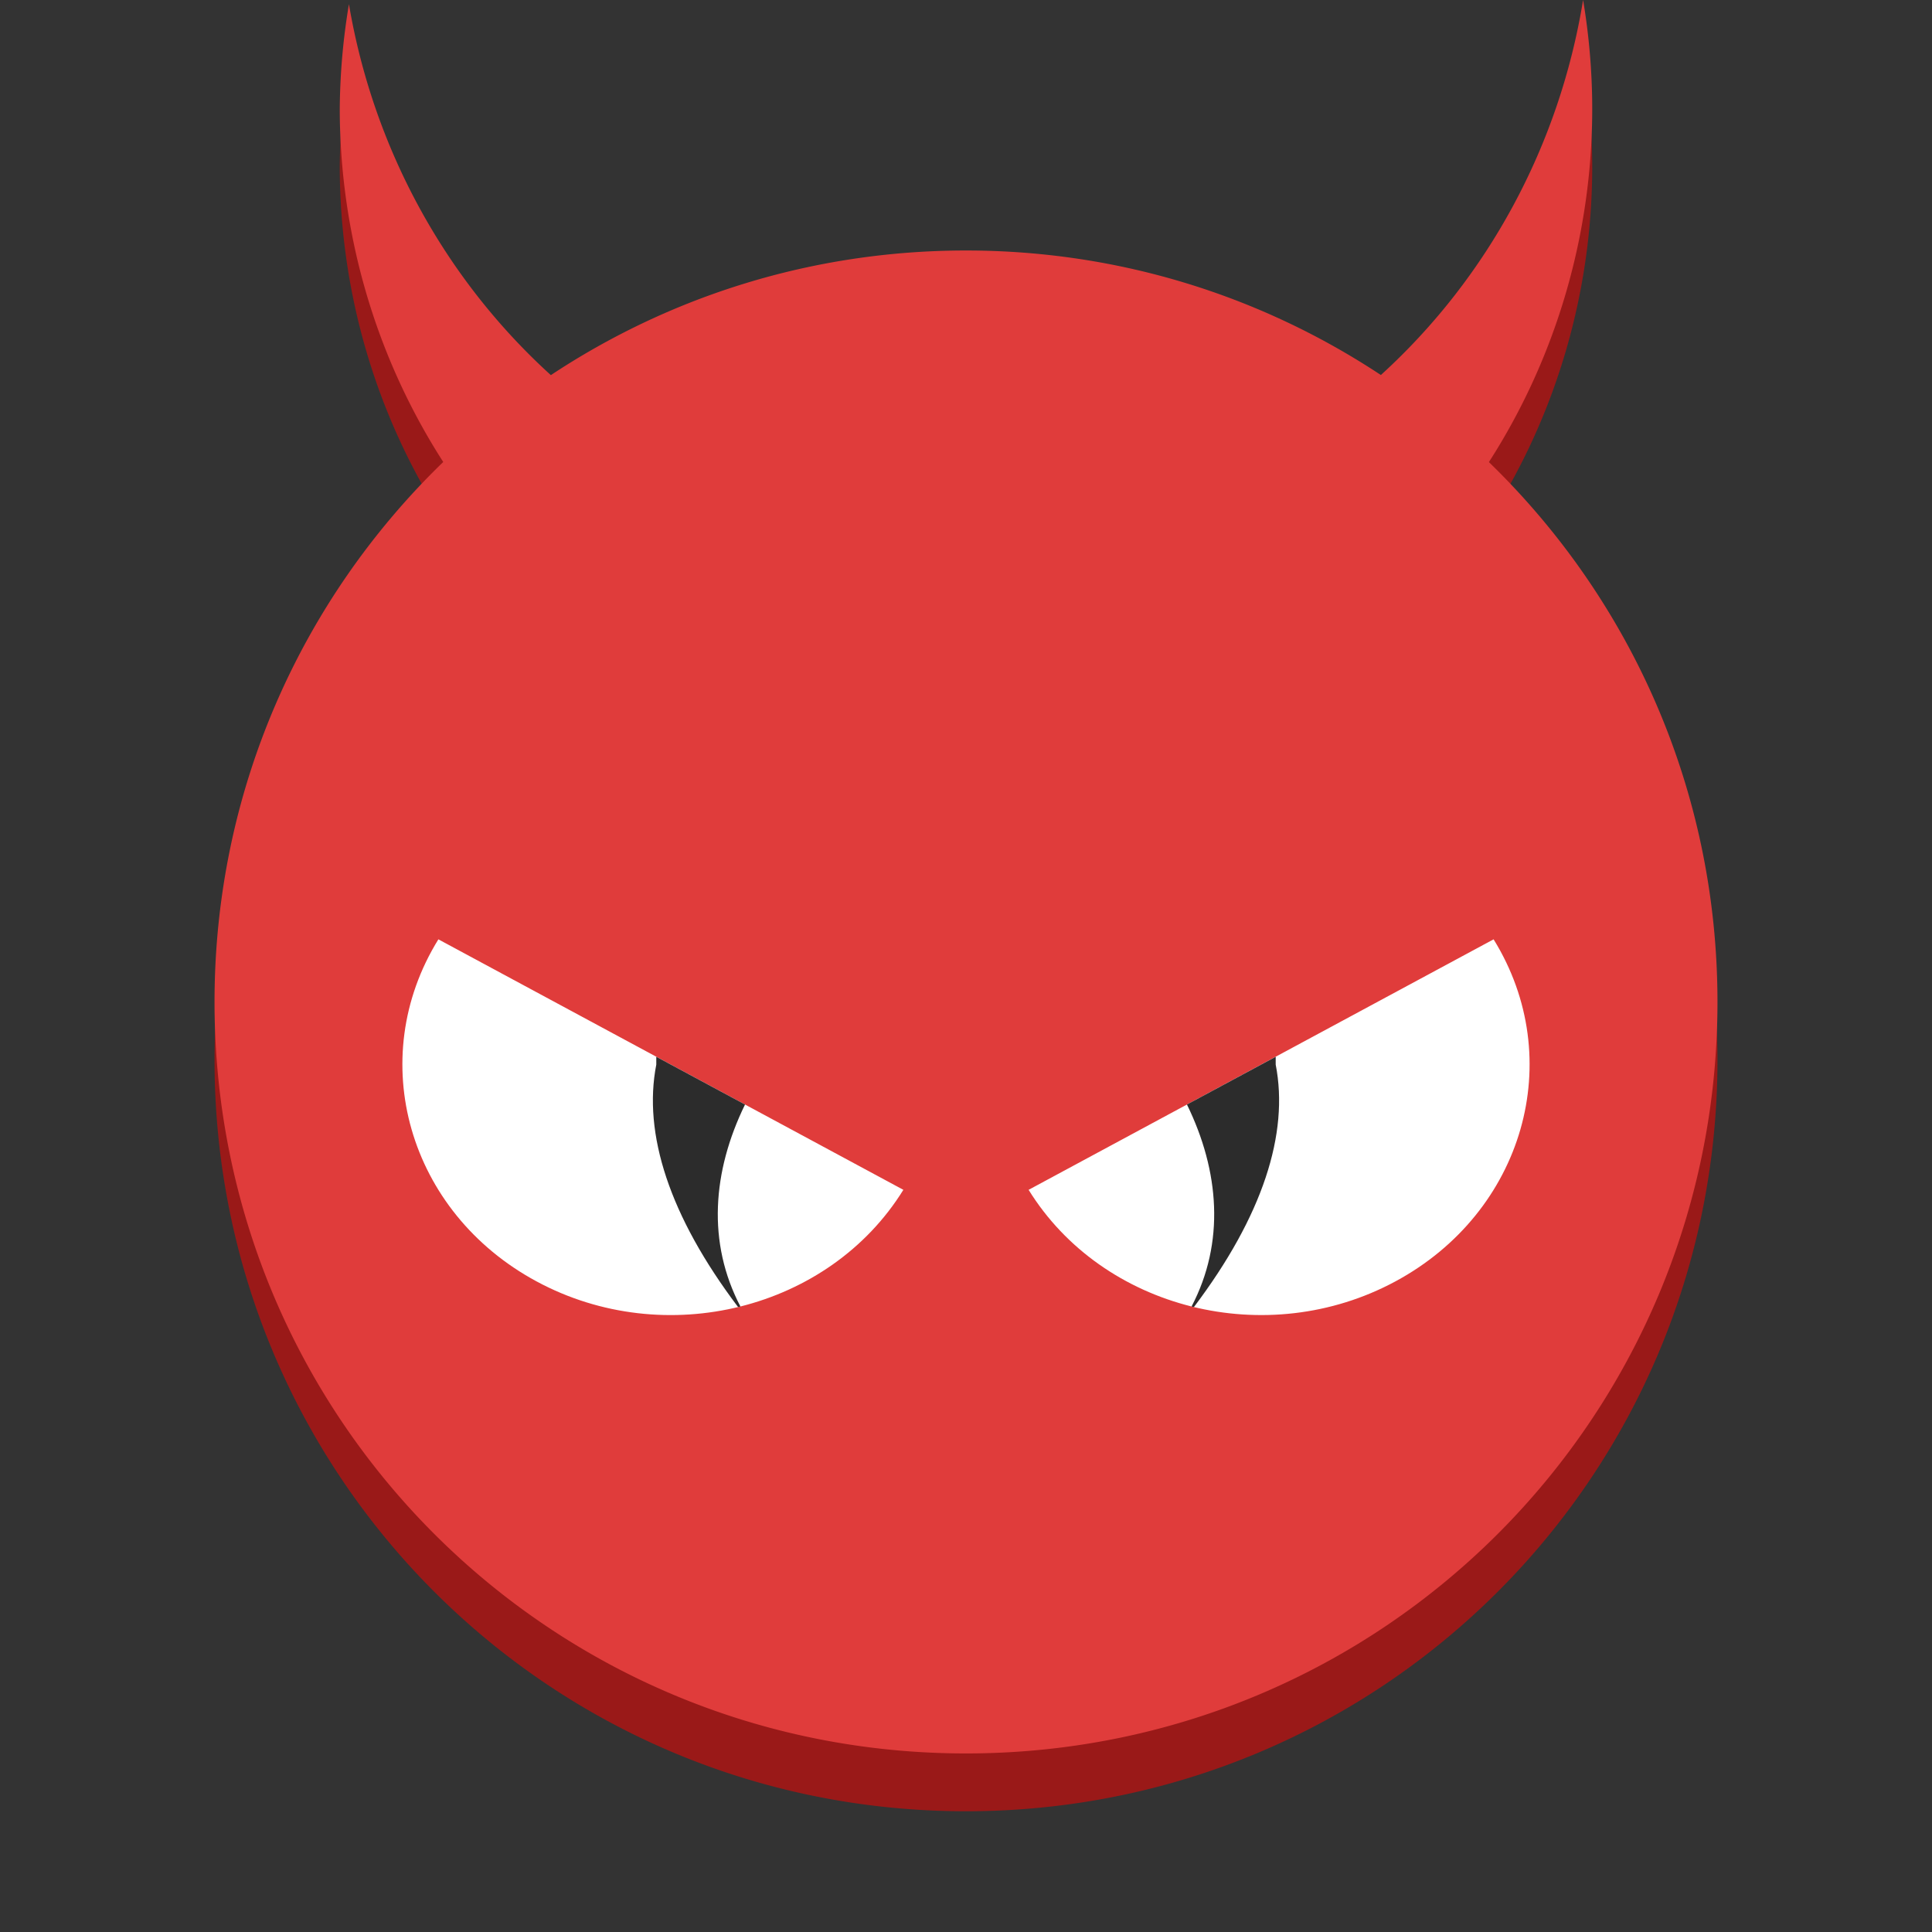 <?xml version="1.0" encoding="UTF-8" standalone="no"?>
<svg
   width="128"
   height="128"
   version="1"
   id="svg22"
   xmlns="http://www.w3.org/2000/svg"
   xmlns:svg="http://www.w3.org/2000/svg">
  <rect width="100%" height="100%" fill="#333333" stroke="none"/>
  <defs
     id="defs26" />
  <path
     style="fill:#9a1918;fill-opacity:1;stroke-width:2.074"
     d="M 104.883,3.83 A 41.489,42.556 0 0 1 91.486,28.676 c -7.871,-5.205 -17.305,-8.25 -27.487,-8.25 -10.186,0 -19.633,3.047 -27.503,8.257 A 41.489,42.556 0 0 1 23.118,4.107 41.489,42.556 0 0 0 22.51,11.059 41.489,42.556 0 0 0 29.366,34.436 C 20.028,43.477 14.213,56.127 14.213,70.213 14.213,97.795 36.418,120 64,120 c 27.582,0 49.787,-22.205 49.787,-49.787 0,-14.081 -5.813,-26.727 -15.144,-35.768 a 41.489,42.556 0 0 0 6.846,-23.385 41.489,42.556 0 0 0 -0.606,-7.229 z"
     id="path2-3" />
  <path
     style="fill:#e03c3b;stroke-width:2.074"
     d="M 104.883,-2.6950328e-8 A 41.489,42.556 0 0 1 91.486,24.846 C 83.615,19.641 74.181,16.596 63.999,16.596 c -10.186,0 -19.633,3.047 -27.503,8.257 A 41.489,42.556 0 0 1 23.118,0.277 41.489,42.556 0 0 0 22.51,7.23 41.489,42.556 0 0 0 29.366,30.607 c -9.338,9.041 -15.153,21.691 -15.153,35.776 0,27.582 22.205,49.787 49.787,49.787 27.582,0 49.787,-22.205 49.787,-49.787 0,-14.081 -5.813,-26.727 -15.144,-35.768 A 41.489,42.556 0 0 0 105.489,7.23 41.489,42.556 0 0 0 104.884,4.1493048e-4 Z"
     id="path2" />
  <path
     style="fill:#ffffff;stroke-width:2.074"
     d="M 59.85,78.829 C 54.938,86.766 44.059,89.484 35.554,84.899 27.049,80.319 24.134,70.171 29.044,62.234 Z"
     id="path10" />
  <path
     style="fill:#2c2c2c;stroke-width:2.074"
     d="m 43.481,70.013 v 0.519 c -0.896,4.574 0.869,10.041 5.417,16.061 0.052,-0.013 0.106,-0.019 0.158,-0.032 -2.22,-4.238 -1.857,-8.962 0.304,-13.383 l -5.879,-3.164 z"
     id="path12" />
  <path
     style="fill:#ffffff;stroke-width:2.074"
     d="m 68.148,78.829 c 4.912,7.937 15.791,10.654 24.296,6.07 8.507,-4.58 11.421,-14.729 6.51,-22.666 z"
     id="path14" />
  <path
     style="fill:#2c2c2c;stroke-width:2.074"
     d="m 84.518,70.013 v 0.519 c 0.896,4.574 -0.869,10.041 -5.417,16.061 -0.052,-0.013 -0.106,-0.019 -0.158,-0.032 2.22,-4.238 1.857,-8.962 -0.304,-13.383 l 5.879,-3.164 z"
     id="path16" />
</svg>
